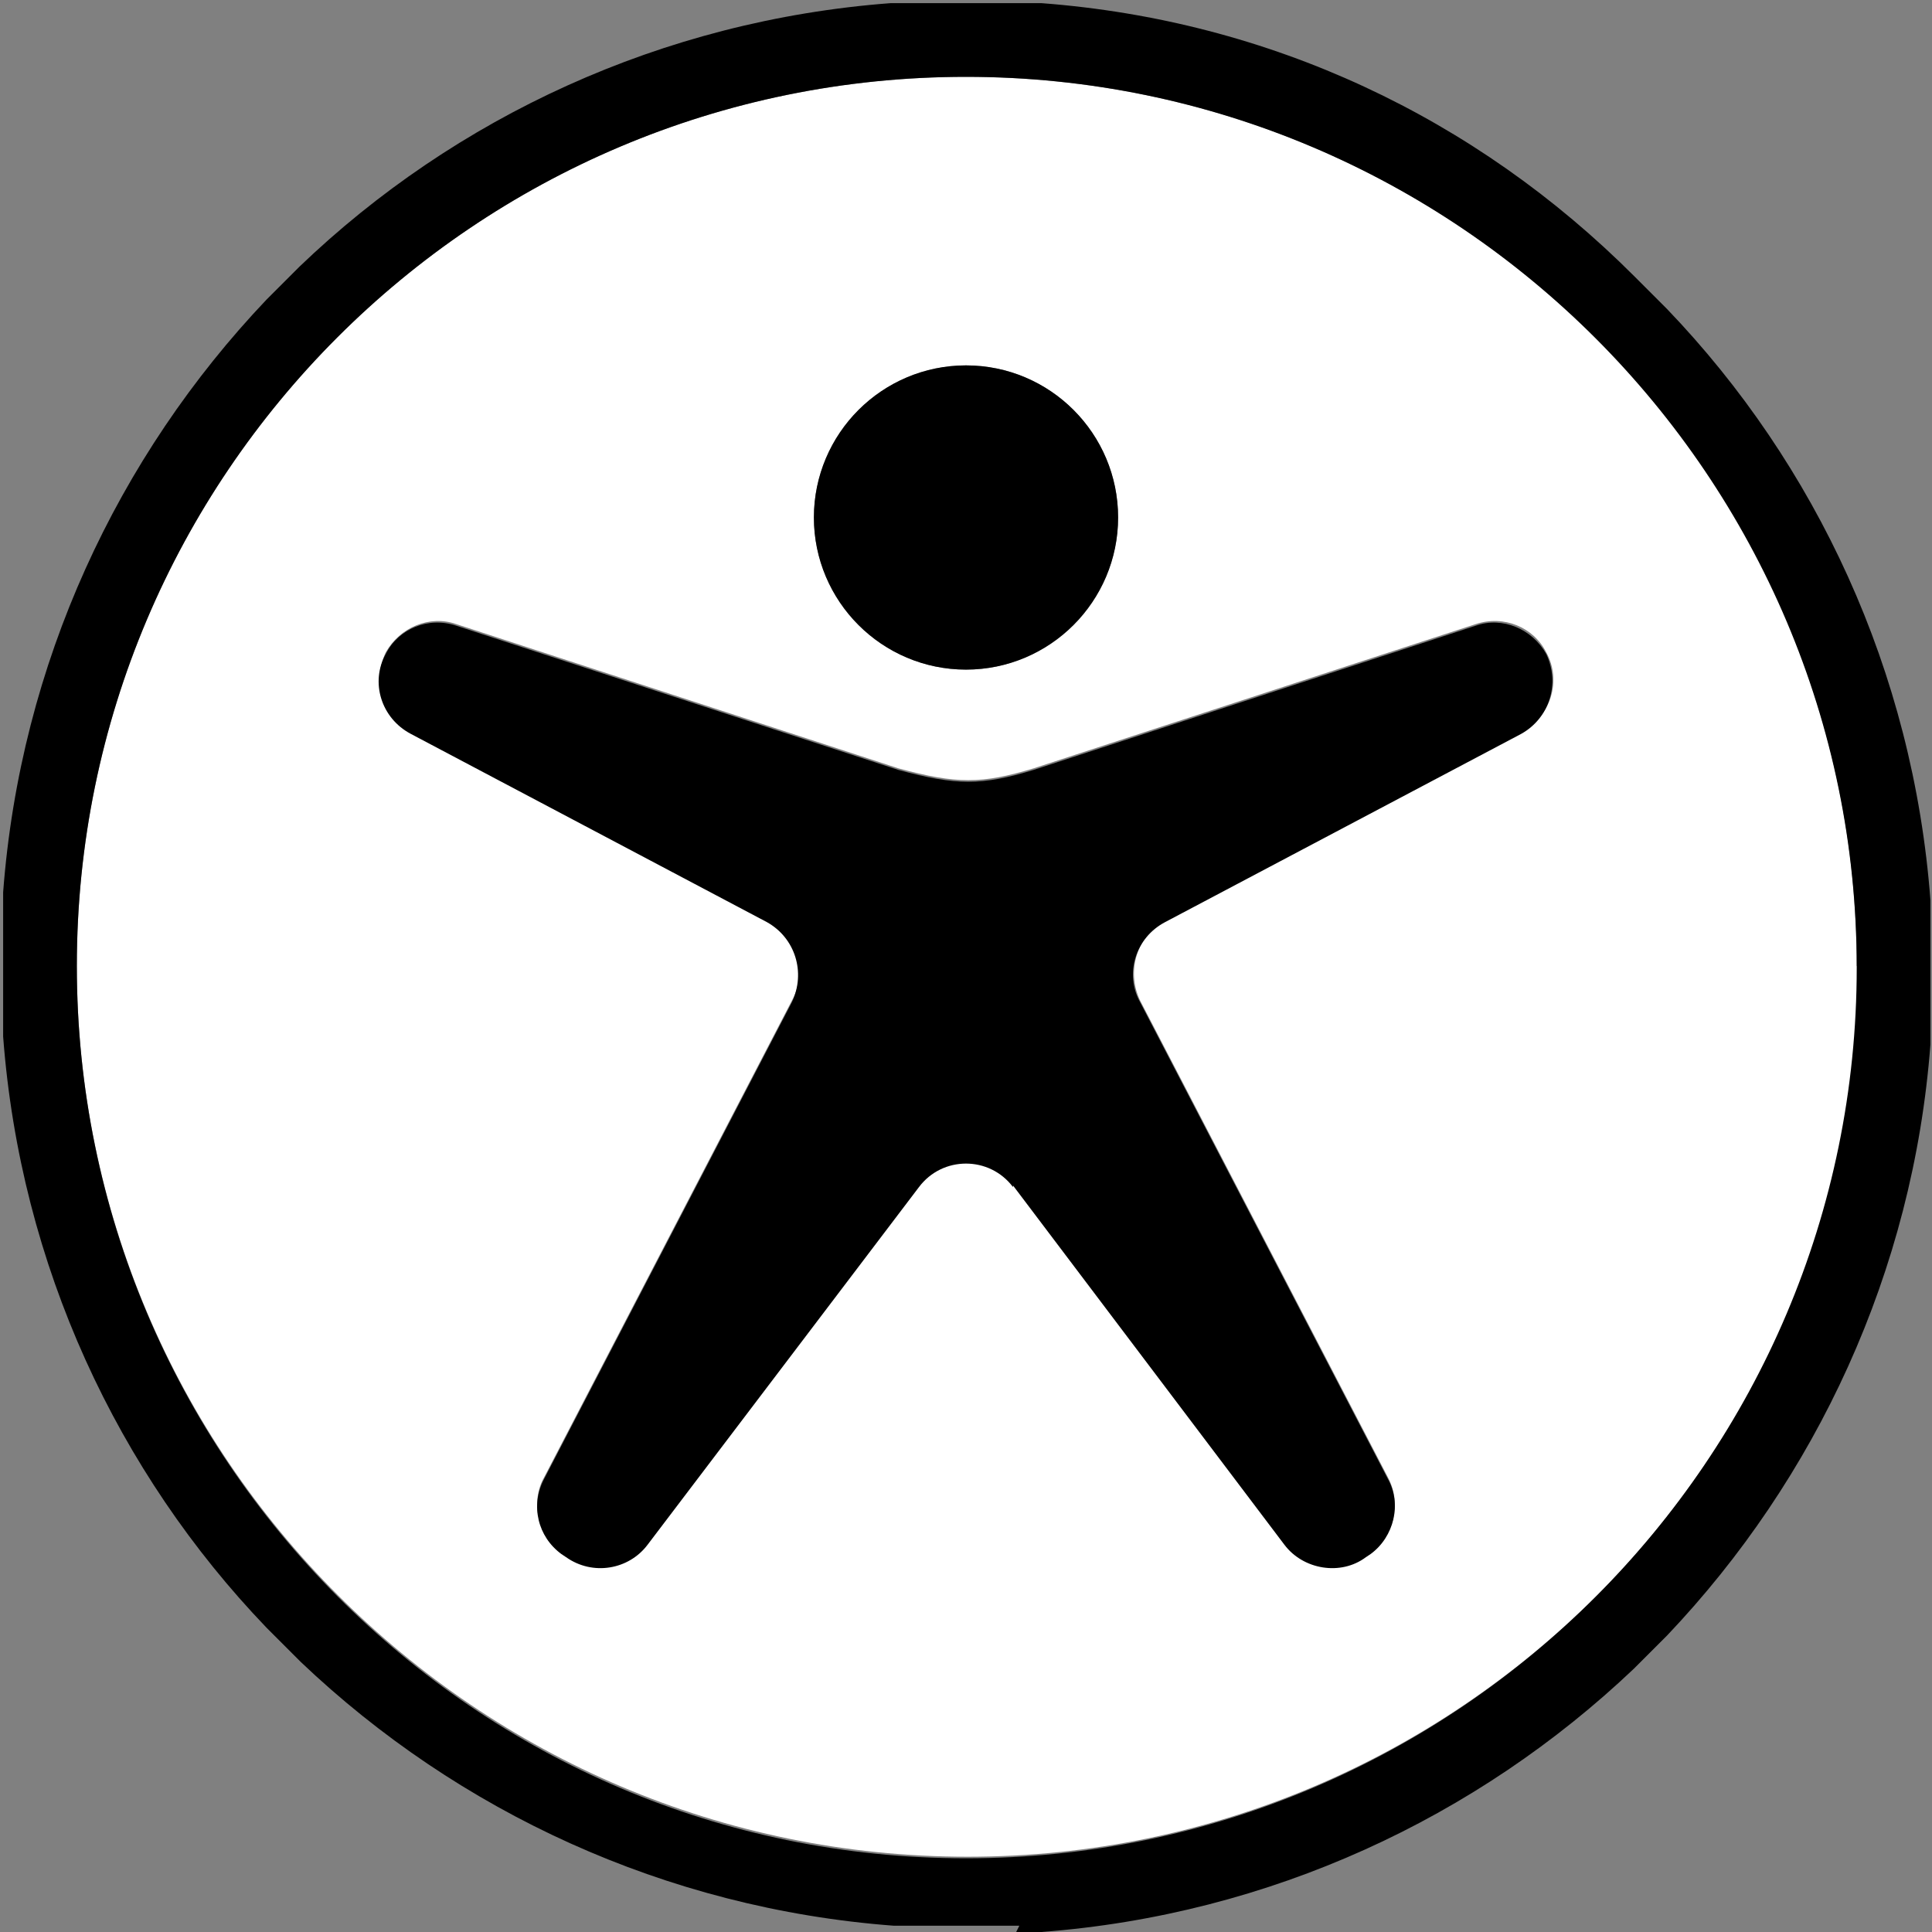 <?xml version="1.0" encoding="UTF-8"?>
<svg id="Ebene_2" data-name="Ebene 2" xmlns="http://www.w3.org/2000/svg" viewBox="0 0 12.32 12.32">
  <rect x="0" y="0" width="12.32" height="12.32" fill="#808080" stroke="none"/>
  <defs>
    <style>
      .cls-1 {
        fill: #fff;
      }
    </style>
  </defs>
  <g id="Layer_1" data-name="Layer 1">
    <g>
      <path class="cls-1" d="M11.84,6.16C11.84,3.03,9.29.49,6.16.49S.49,3.03.49,6.16s2.55,5.68,5.68,5.68,5.68-2.55,5.68-5.68ZM6.16,2.33c.54,0,.97.44.97.97s-.44.97-.97.97-.97-.44-.97-.97.44-.97.97-.97ZM5.86,7.56l-1.73,2.28c-.12.16-.36.2-.52.08l-.03-.02c-.15-.11-.2-.32-.11-.48l1.58-3.04c.1-.18.03-.41-.16-.51l-2.27-1.2c-.18-.1-.25-.32-.16-.51h0c.09-.16.28-.24.45-.18l2.82.92c.37.1.53.1.86,0l2.82-.92c.18-.06.37.02.45.18h0c.1.18.03.41-.16.51l-2.27,1.2c-.18.1-.25.32-.16.51l1.58,3.04c.09.17.04.37-.11.48l-.03.02c-.17.12-.4.08-.52-.08l-1.73-2.29c-.15-.2-.45-.2-.6,0Z"/>
      <path d="M6.48,12.32s0,0,.01,0c.05,0,.1,0,.15,0,0,0,0,0,0,0,1.46-.11,2.78-.73,3.78-1.68,0,0,0,0,.01-.01.06-.06.12-.12.18-.18,0,0,.01-.01.02-.02.95-1,1.57-2.32,1.68-3.77,0,0,0,0,0,0,0-.05,0-.1,0-.14,0,0,0,0,0-.01,0-.05,0-.1,0-.14,0,0,0,0,0-.01,0-.05,0-.11,0-.16s0-.11,0-.16c0,0,0,0,0-.01,0-.05,0-.1,0-.14,0,0,0,0,0-.01,0-.05,0-.1,0-.14,0,0,0,0,0,0-.11-1.46-.73-2.78-1.68-3.77,0,0-.02-.02-.03-.03-.05-.05-.1-.1-.15-.15,0,0-.02-.02-.03-.03C9.41.75,8.1.13,6.64.02c0,0,0,0,0,0-.05,0-.1,0-.15,0,0,0,0,0-.01,0-.05,0-.1,0-.15,0,0,0,0,0-.01,0-.05,0-.11,0-.16,0s-.11,0-.16,0c0,0,0,0-.01,0-.05,0-.1,0-.15,0,0,0,0,0-.01,0-.05,0-.1,0-.15,0,0,0,0,0,0,0-1.46.11-2.78.73-3.77,1.68-.01.01-.02.02-.03.03-.05.05-.1.1-.15.15,0,0-.02.02-.03.03C.75,2.91.13,4.23.02,5.69c0,0,0,0,0,0,0,.05,0,.1,0,.14,0,0,0,0,0,.01,0,.05,0,.1,0,.14,0,0,0,0,0,.01,0,.05,0,.11,0,.16s0,.11,0,.16c0,0,0,0,0,.01,0,.05,0,.1,0,.14,0,0,0,0,0,.01,0,.05,0,.1,0,.14,0,0,0,0,0,0,.11,1.46.73,2.78,1.68,3.77,0,0,.01.01.02.02.06.06.12.12.18.18,0,0,.01.01.02.02,1,.95,2.32,1.57,3.78,1.68,0,0,0,0,0,0,.05,0,.1,0,.15,0,0,0,0,0,.01,0,.05,0,.1,0,.15,0,0,0,0,0,.01,0,.05,0,.11,0,.16,0s.11,0,.16,0c0,0,0,0,.01,0,.05,0,.1,0,.15,0ZM.49,6.16C.49,3.03,3.03.49,6.16.49s5.68,2.55,5.68,5.68-2.55,5.68-5.68,5.68S.49,9.29.49,6.16Z"/>
      <circle cx="6.16" cy="3.3" r=".97"/>
      <path d="M6.46,7.56l1.73,2.29c.12.16.36.2.52.08l.03-.02c.15-.11.2-.32.11-.48l-1.58-3.04c-.1-.18-.03-.41.16-.51l2.27-1.2c.18-.1.25-.32.16-.51h0c-.09-.16-.28-.24-.45-.18l-2.82.92c-.33.1-.49.1-.86,0l-2.82-.92c-.18-.06-.37.02-.45.18h0c-.1.18-.03.41.16.51l2.27,1.2c.18.1.25.32.16.51l-1.58,3.04c-.09.17-.04.37.11.48l.03.02c.17.12.4.08.52-.08l1.73-2.28c.15-.2.45-.2.6,0Z"/>
    </g>
  </g>
</svg>